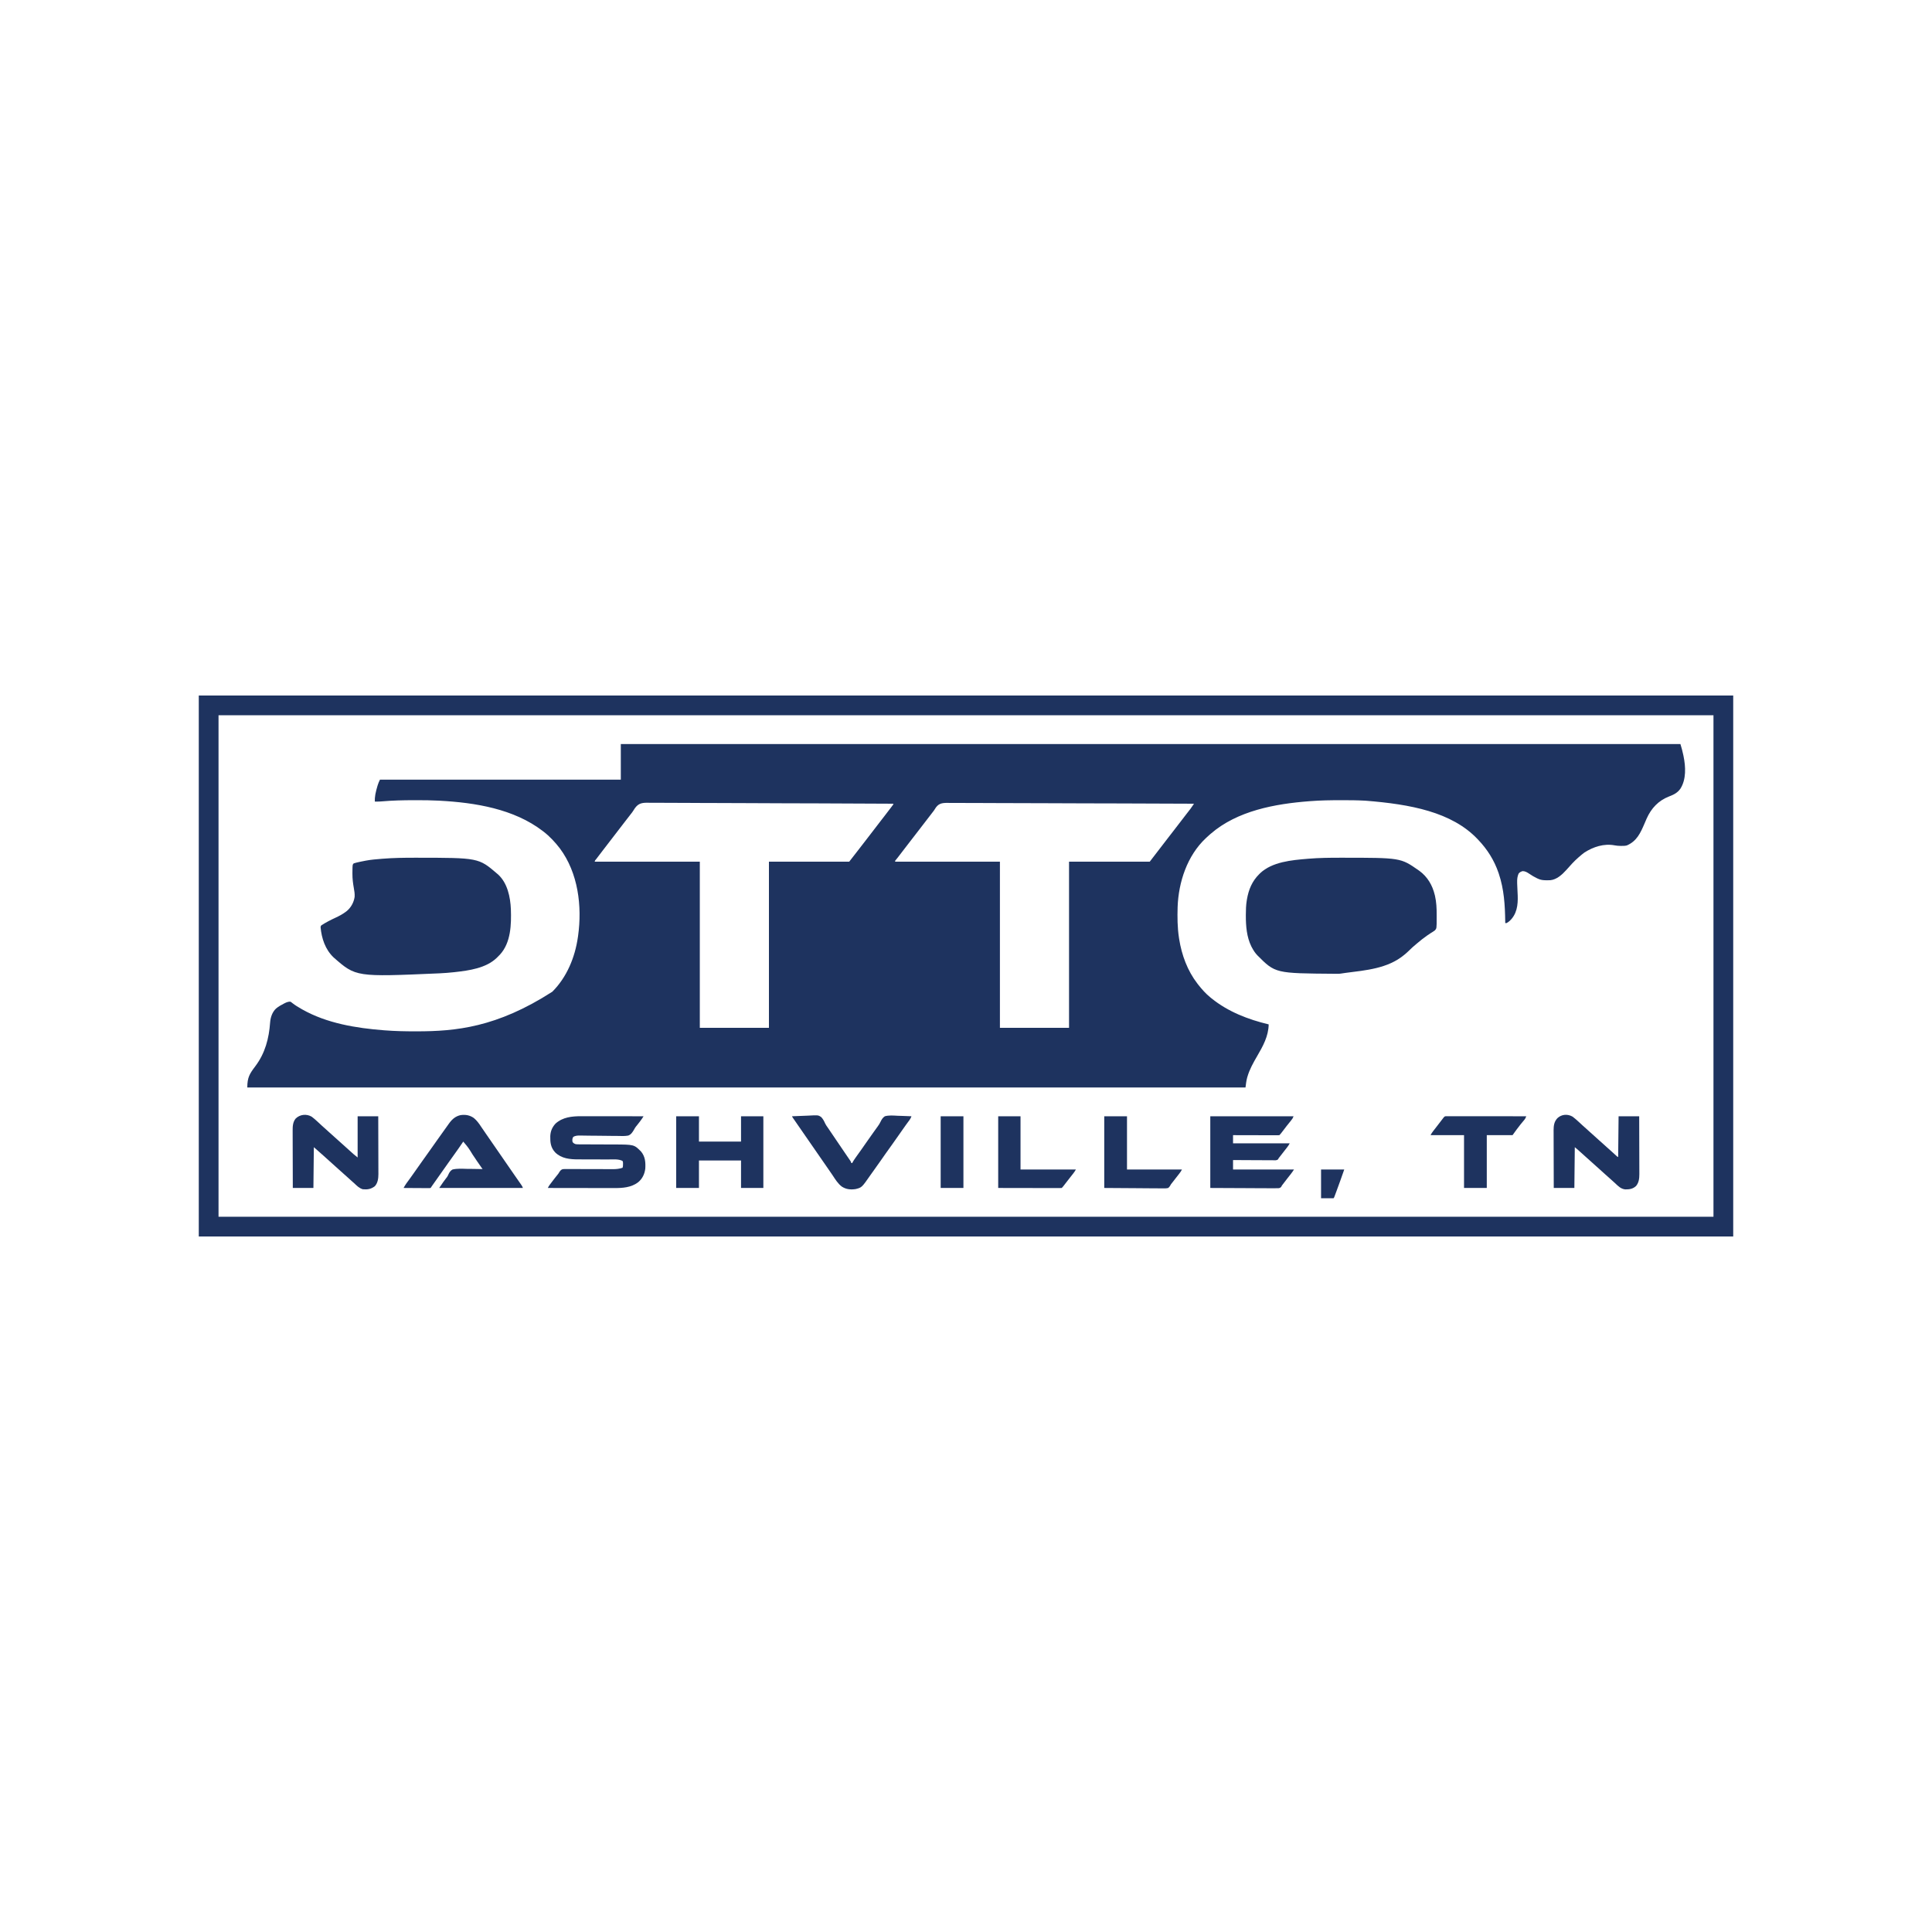 <svg xmlns="http://www.w3.org/2000/svg" version="1.1" width="4500" height="4500">
<path d="M0 0 C814.44 0 1628.88 0 2468 0 C2470.623 8.523 2472.953 16.688 2474.688 25.375 C2474.9 26.402 2475.112 27.43 2475.33 28.488 C2480.303 52.868 2481.837 82.208 2468 104 C2460.915 113.916 2452.49 117.893 2441.369 122.19 C2416.778 131.712 2400.111 149.699 2389.471 173.408 C2387.77 177.283 2386.101 181.171 2384.438 185.062 C2375.064 206.98 2366.342 226.367 2343.184 236.195 C2339.026 237.246 2335.146 237.298 2330.875 237.25 C2330.028 237.246 2329.18 237.242 2328.307 237.238 C2323.747 237.176 2319.425 236.881 2314.938 236 C2289.958 231.206 2264.891 239.421 2244 253 C2240.172 255.831 2236.571 258.854 2233 262 C2232.228 262.651 2231.456 263.302 2230.66 263.973 C2220.317 272.905 2211.149 283.258 2202.125 293.5 C2192.537 304.153 2179.751 315.877 2164.735 317.199 C2162.215 317.304 2159.71 317.329 2157.188 317.312 C2156.297 317.307 2155.406 317.301 2154.488 317.295 C2148.205 317.179 2142.774 316.628 2137 314 C2136.087 313.598 2135.175 313.196 2134.234 312.781 C2127.806 309.752 2121.858 306.134 2115.983 302.16 C2111.069 298.875 2106.467 296 2100.438 296 C2096.367 297.184 2093.544 298.617 2091 302 C2088.186 308.559 2087.573 314.945 2087.75 322 C2087.761 322.906 2087.772 323.813 2087.783 324.747 C2087.889 331.354 2088.231 337.942 2088.637 344.537 C2089.961 366.441 2089.801 389.29 2075 407 C2071.449 411.007 2067.903 414.685 2063 417 C2062.01 417 2061.02 417 2060 417 C2059.985 415.839 2059.971 414.678 2059.956 413.481 C2059.44 375.364 2057.278 338.436 2045 302 C2044.767 301.306 2044.534 300.613 2044.294 299.898 C2034.324 270.761 2018.256 245.195 1997 223 C1996.528 222.501 1996.057 222.002 1995.571 221.488 C1935.405 158.083 1838.851 140.259 1735 132 C1734.242 131.958 1733.484 131.915 1732.704 131.872 C1714.974 130.902 1697.25 130.798 1679.5 130.812 C1678.764 130.813 1678.027 130.813 1677.268 130.813 C1653.462 130.824 1629.743 131.123 1606 133 C1605.206 133.061 1604.411 133.122 1603.593 133.184 C1524.064 139.293 1436.142 155.208 1374 209 C1373.196 209.694 1372.391 210.387 1371.562 211.102 C1369 213.36 1366.493 215.665 1364 218 C1363.508 218.458 1363.015 218.917 1362.508 219.389 C1319.297 259.947 1298.999 321.42 1296.909 379.533 C1296.219 403.436 1296.373 427.321 1300 451 C1300.166 452.092 1300.333 453.184 1300.504 454.309 C1306.424 491.539 1319.822 527.993 1343 558 C1343.715 558.927 1344.431 559.854 1345.168 560.809 C1353.486 571.248 1362.556 581.637 1373 590 C1374.013 590.828 1375.026 591.655 1376.07 592.508 C1414.552 623.6 1461.28 641.588 1509 653 C1508.504 680.619 1495.629 703.795 1482.047 727.062 C1473.118 742.403 1464.479 757.745 1459.5 774.875 C1459.269 775.67 1459.038 776.464 1458.799 777.283 C1456.763 784.874 1456.062 792.038 1455 800 C687.75 800 -79.5 800 -870 800 C-870 776.233 -864.409 767.781 -851.086 750.137 C-828.464 720.077 -819.425 685.475 -816.822 648.328 C-815.875 636.478 -811.852 624.358 -803 616 C-797.426 611.373 -791.234 607.915 -784.812 604.625 C-784.148 604.279 -783.483 603.933 -782.798 603.577 C-778.567 601.478 -774.805 600.09 -770 600 C-767.438 601.336 -767.438 601.336 -765 603.375 C-758.339 608.588 -751.341 612.829 -744 617 C-743.31 617.394 -742.619 617.789 -741.908 618.195 C-684.705 650.525 -616.749 661.637 -552.062 666.688 C-551.29 666.748 -550.518 666.809 -549.722 666.872 C-526.149 668.702 -502.575 669.208 -478.938 669.188 C-477.63 669.187 -476.323 669.186 -474.976 669.186 C-384.9 669.099 -288.984 660.308 -159.438 576.812 C-125.664 542.941 -106.712 496.857 -100 450 C-99.85 448.976 -99.701 447.953 -99.547 446.898 C-89.868 377.644 -99.33 300.272 -142 243 C-153.127 228.554 -165.529 215.131 -180 204 C-180.62 203.52 -181.239 203.041 -181.877 202.547 C-249.19 150.926 -339.3 136.44 -422 132 C-422.756 131.958 -423.513 131.915 -424.292 131.872 C-441.314 130.94 -458.33 130.801 -475.373 130.811 C-477.589 130.813 -479.806 130.812 -482.022 130.811 C-506.942 130.813 -531.744 131.416 -556.582 133.562 C-560.483 133.896 -564.331 134.114 -568.25 134.062 C-569.163 134.053 -570.075 134.044 -571.016 134.035 C-571.67 134.024 -572.325 134.012 -573 134 C-573.107 128.626 -572.83 123.55 -571.875 118.25 C-571.684 117.177 -571.684 117.177 -571.488 116.083 C-570.339 110.056 -568.751 104.189 -567 98.312 C-566.627 97.057 -566.627 97.057 -566.246 95.776 C-564.818 91.156 -563.21 87.421 -561 83 C-375.87 83 -190.74 83 0 83 C0 55.61 0 28.22 0 0 Z M29.326 154.823 C27.442 157.917 25.259 160.67 23 163.5 C22.212 164.526 21.425 165.552 20.613 166.609 C17.49 170.67 14.337 174.709 11.188 178.75 C4.903 186.818 -1.316 194.933 -7.52 203.063 C-11.333 208.053 -15.169 213.025 -19 218 C-20.667 220.166 -22.333 222.333 -24 224.5 C-24.833 225.583 -25.667 226.667 -26.5 227.75 C-26.913 228.286 -27.325 228.822 -27.75 229.375 C-31.5 234.25 -31.5 234.25 -32.75 235.874 C-33.585 236.96 -34.42 238.046 -35.254 239.132 C-37.31 241.805 -39.368 244.476 -41.43 247.145 C-46.198 253.318 -50.928 259.521 -55.625 265.75 C-56.159 266.454 -56.692 267.158 -57.242 267.884 C-59.808 270.679 -59.808 270.679 -61 274 C19.85 274 100.7 274 184 274 C184 401.71 184 529.42 184 661 C237.13 661 290.26 661 345 661 C345 533.29 345 405.58 345 274 C406.71 274 468.42 274 532 274 C539.046 265.032 546.063 256.051 553 247 C558.578 239.729 564.18 232.479 569.812 225.25 C576.097 217.182 582.316 209.067 588.52 200.937 C591.543 196.98 594.583 193.035 597.621 189.09 C599.198 187.042 600.774 184.992 602.348 182.941 C603.14 181.909 603.933 180.876 604.75 179.812 C605.153 179.287 605.556 178.762 605.972 178.221 C608.419 175.039 610.881 171.869 613.355 168.707 C619.113 161.345 624.836 153.966 630.375 146.438 C631.081 145.482 631.081 145.482 631.801 144.506 C634.015 141.99 634.015 141.99 635 139 C578.663 138.692 522.326 138.405 465.988 138.238 C464.737 138.234 464.737 138.234 463.461 138.23 C445.334 138.176 427.208 138.127 409.081 138.081 C400.191 138.058 391.302 138.035 382.412 138.011 C381.527 138.009 380.643 138.007 379.731 138.004 C351.067 137.927 322.404 137.792 293.74 137.627 C264.28 137.457 234.821 137.346 205.36 137.31 C201.198 137.304 197.035 137.298 192.872 137.292 C192.053 137.291 191.234 137.29 190.39 137.289 C177.211 137.267 164.033 137.184 150.854 137.077 C137.599 136.971 124.346 136.931 111.09 136.957 C103.218 136.971 95.349 136.934 87.477 136.826 C81.592 136.75 75.71 136.769 69.825 136.824 C67.449 136.831 65.073 136.809 62.698 136.752 C45.583 136.368 38.141 139.946 29.326 154.823 Z M731.024 152.255 C729.699 154.513 728.127 156.521 726.477 158.551 C725.524 159.803 724.574 161.057 723.625 162.312 C719.12 168.237 714.578 174.131 710 180 C703.771 187.99 697.609 196.031 691.462 204.085 C685.413 212.006 679.313 219.887 673.188 227.75 C666.912 235.806 660.701 243.91 654.506 252.028 C652.155 255.106 649.798 258.179 647.438 261.25 C646.673 262.245 645.909 263.24 645.121 264.266 C643.687 266.114 642.22 267.937 640.723 269.734 C638.798 271.791 638.798 271.791 639 274 C719.52 274 800.04 274 883 274 C883 401.71 883 529.42 883 661 C936.13 661 989.26 661 1044 661 C1044 533.29 1044 405.58 1044 274 C1106.04 274 1168.08 274 1232 274 C1235.3 269.71 1238.6 265.42 1242 261 C1253.25 246.375 1253.25 246.375 1264.5 231.75 C1264.912 231.214 1265.324 230.678 1265.749 230.126 C1266.586 229.039 1267.422 227.951 1268.259 226.864 C1270.294 224.219 1272.328 221.573 1274.359 218.926 C1279.154 212.682 1283.974 206.46 1288.812 200.25 C1295.097 192.182 1301.316 184.067 1307.52 175.937 C1309.736 173.036 1311.961 170.143 1314.188 167.25 C1314.98 166.219 1315.773 165.188 1316.59 164.125 C1318.264 161.954 1319.943 159.787 1321.629 157.625 C1322.287 156.778 1322.287 156.778 1322.958 155.913 C1324.163 154.362 1325.37 152.814 1326.578 151.266 C1328.545 148.678 1330.355 146.005 1332.151 143.296 C1332.686 142.49 1333.221 141.684 1333.773 140.854 C1334.178 140.242 1334.583 139.63 1335 139 C1278.635 138.743 1222.269 138.504 1165.904 138.365 C1165.069 138.363 1164.235 138.361 1163.376 138.359 C1145.243 138.314 1127.111 138.272 1108.979 138.234 C1100.087 138.215 1091.194 138.196 1082.302 138.176 C1081.417 138.174 1080.533 138.172 1079.621 138.17 C1050.943 138.106 1022.265 137.994 993.588 137.856 C964.116 137.714 934.645 137.622 905.172 137.591 C901.009 137.587 896.846 137.582 892.682 137.577 C891.863 137.576 891.044 137.575 890.199 137.574 C877.013 137.556 863.827 137.486 850.64 137.398 C837.381 137.309 824.123 137.275 810.863 137.297 C802.986 137.309 795.112 137.279 787.236 137.188 C781.351 137.125 775.468 137.141 769.583 137.187 C767.205 137.193 764.826 137.174 762.448 137.127 C747.084 136.84 738.963 138.454 731.024 152.255 Z " fill="#1E335F" transform="translate(1446,1733)"/>
<path d="M0 0 C1179.42 0 2358.84 0 3574 0 C3574 415.8 3574 831.6 3574 1260 C2394.58 1260 1215.16 1260 0 1260 C0 844.2 0 428.4 0 0 Z M46 46 C46 431.44 46 816.88 46 1214 C1195.06 1214 2344.12 1214 3528 1214 C3528 828.56 3528 443.12 3528 46 C2378.94 46 1229.88 46 46 46 Z " fill="#1E335F" transform="translate(463,1620)"/>
<path d="M0 0 C0.662 0 1.324 0 2.006 0 C139.271 0.032 139.271 0.032 181 29.188 C181.728 29.695 182.457 30.203 183.207 30.727 C202.155 44.73 213.281 63.942 218.812 86.562 C219.007 87.351 219.202 88.139 219.403 88.951 C222.645 103.272 223.335 117.861 223.261 132.494 C223.25 135.016 223.261 137.538 223.273 140.061 C223.303 164.793 223.303 164.793 218.795 169.48 C215.977 171.614 213.041 173.384 210 175.188 C207.411 176.879 204.861 178.624 202.312 180.375 C201.636 180.836 200.959 181.297 200.262 181.772 C192.478 187.132 185.227 193.107 178 199.188 C177.035 199.996 177.035 199.996 176.051 200.82 C170.013 205.889 164.041 210.968 158.543 216.629 C155.526 219.676 152.29 222.441 149 225.188 C148.506 225.6 148.012 226.013 147.503 226.439 C109.069 258.32 58.242 262.111 10.52 268.313 C7.235 268.742 3.97 269.193 0.704 269.754 C-1.676 270.136 -3.869 270.316 -6.273 270.32 C-7.484 270.324 -7.484 270.324 -8.719 270.327 C-9.595 270.322 -10.472 270.317 -11.375 270.312 C-12.803 270.306 -12.803 270.306 -14.26 270.3 C-152.583 269.28 -152.583 269.28 -194.358 227.322 C-199.601 221.825 -203.448 215.918 -207 209.188 C-207.468 208.308 -207.936 207.429 -208.418 206.523 C-219.219 184.523 -221.225 159.233 -221.188 135.125 C-221.187 134.398 -221.186 133.671 -221.186 132.922 C-221.16 121.581 -220.862 110.395 -219 99.188 C-218.871 98.408 -218.742 97.629 -218.609 96.826 C-214.671 74.056 -206.578 54.569 -190 38.188 C-189.355 37.533 -188.711 36.878 -188.047 36.203 C-159.839 9.467 -114.28 5.558 -77.625 2.5 C-76.91 2.439 -76.194 2.378 -75.457 2.315 C-50.368 0.22 -25.163 -0.02 0 0 Z " fill="#1E335F" transform="translate(3123,1997.812)"/>
<path d="M0 0 C0.663 0 1.326 0.001 2.009 0.001 C147.651 0.074 147.651 0.074 191 37.188 C191.736 37.81 192.472 38.433 193.23 39.074 C215.082 59.182 221.69 91.56 222.925 119.952 C224.113 155.495 223.065 197.758 197.562 225.562 C195.739 227.473 193.879 229.33 192 231.188 C191.282 231.916 190.564 232.644 189.824 233.395 C164.754 257.332 125.698 262.682 92.75 266.375 C91.62 266.502 91.62 266.502 90.468 266.632 C79.659 267.835 68.863 268.669 58 269.188 C56.254 269.271 56.254 269.271 54.472 269.357 C-138.063 277.756 -138.063 277.756 -190 232.188 C-209.361 213.756 -217.875 188.135 -220.293 162.023 C-220 159.188 -220 159.188 -218.41 157.387 C-207.94 150.645 -196.935 144.974 -185.638 139.757 C-177.198 135.858 -169.462 131.798 -162 126.188 C-161.267 125.649 -160.533 125.11 -159.777 124.555 C-149.64 116.468 -142.875 103.983 -141 91.188 C-140.514 84.018 -141.663 77.224 -142.938 70.188 C-144.873 59.274 -146.169 48.908 -146.125 37.812 C-146.129 36.848 -146.133 35.884 -146.137 34.891 C-146.133 31.987 -146.079 29.09 -146 26.188 C-145.982 25.174 -145.963 24.16 -145.944 23.116 C-145.601 15.83 -145.601 15.83 -143.098 13.156 C-138.585 11.745 -134.068 10.641 -129.438 9.688 C-128.404 9.472 -127.37 9.256 -126.305 9.034 C-123.207 8.4 -120.105 7.787 -117 7.188 C-116.202 7.032 -115.404 6.877 -114.582 6.718 C-102.677 4.49 -90.62 3.544 -78.562 2.562 C-77.811 2.5 -77.059 2.437 -76.285 2.373 C-50.91 0.291 -25.447 -0.022 0 0 Z " fill="#1E335F" transform="translate(967,1997.812)"/>
<path d="M0 0 C1.587 0 3.175 0 4.762 -0 C9.053 -0.001 13.344 0.005 17.634 0.012 C22.125 0.018 26.616 0.019 31.107 0.02 C39.603 0.023 48.099 0.031 56.595 0.042 C66.271 0.053 75.947 0.058 85.623 0.063 C105.52 0.074 125.416 0.091 145.312 0.114 C144.381 1.527 143.447 2.939 142.512 4.35 C141.992 5.136 141.472 5.923 140.937 6.733 C138.373 10.49 135.571 14.047 132.75 17.614 C131.644 19.019 130.538 20.425 129.434 21.832 C128.822 22.569 128.211 23.305 127.581 24.064 C125.788 26.474 124.444 28.662 123.041 31.284 C119.678 37.106 116.14 42.782 109.538 45.079 C101.295 46.584 92.939 46.16 84.602 45.922 C81.902 45.898 79.202 45.9 76.502 45.902 C70.144 45.892 63.791 45.798 57.435 45.67 C48.807 45.501 40.178 45.452 31.548 45.4 C29.469 45.387 27.389 45.374 25.309 45.361 C24.297 45.354 24.297 45.354 23.264 45.348 C18.633 45.315 14.004 45.249 9.373 45.171 C8.143 45.153 6.913 45.135 5.646 45.117 C3.357 45.083 1.069 45.041 -1.219 44.99 C-7.418 44.908 -13.155 44.877 -18.562 48.301 C-20.827 51.949 -20.969 55.738 -20.125 59.864 C-18.079 63.066 -16.238 63.729 -12.688 65.114 C-9.274 65.543 -5.891 65.531 -2.454 65.514 C-0.928 65.525 -0.928 65.525 0.629 65.535 C3.988 65.555 7.347 65.555 10.707 65.555 C13.057 65.567 15.406 65.58 17.756 65.595 C23.949 65.631 30.142 65.651 36.335 65.667 C46.206 65.691 56.078 65.732 65.95 65.788 C69.375 65.805 72.801 65.808 76.227 65.811 C123.217 65.965 123.217 65.965 139.402 82.211 C149.205 93.961 150.172 107.42 149.312 122.114 C147.705 134.959 142.416 145.878 132.312 154.114 C116.27 166.096 96.341 167.432 77.048 167.341 C75.351 167.34 73.655 167.34 71.958 167.341 C67.393 167.342 62.828 167.33 58.263 167.316 C53.477 167.304 48.691 167.303 43.905 167.3 C34.86 167.294 25.815 167.278 16.77 167.258 C6.466 167.235 -3.839 167.224 -14.144 167.214 C-35.325 167.193 -56.506 167.158 -77.688 167.114 C-76.383 164.451 -75.04 162.085 -73.254 159.715 C-72.775 159.078 -72.297 158.44 -71.803 157.784 C-71.291 157.109 -70.778 156.434 -70.25 155.739 C-69.719 155.035 -69.187 154.331 -68.64 153.605 C-63.892 147.337 -59.119 141.069 -54.124 134.995 C-52.624 133.103 -52.624 133.103 -51.334 130.853 C-49.016 127.251 -47.219 124.588 -43.02 123.286 C-39.72 122.979 -36.524 122.957 -33.21 123.032 C-31.967 123.024 -30.723 123.016 -29.443 123.008 C-26.046 122.995 -22.654 123.021 -19.258 123.065 C-15.693 123.101 -12.128 123.084 -8.562 123.072 C-1.806 123.057 4.95 123.086 11.706 123.133 C21.598 123.2 31.49 123.206 41.382 123.205 C42.11 123.205 42.839 123.205 43.589 123.205 C45.043 123.205 46.497 123.205 47.951 123.205 C52.184 123.205 56.417 123.221 60.65 123.249 C63.916 123.269 67.181 123.278 70.447 123.29 C72.185 123.308 72.185 123.308 73.96 123.326 C81.742 123.339 88.909 122.581 96.312 120.114 C97.392 117.289 97.448 114.551 97.438 111.551 C97.44 110.787 97.443 110.022 97.445 109.235 C97.392 106.924 97.392 106.924 96.312 104.114 C86.626 99.246 73.763 100.688 63.285 100.703 C59.727 100.707 56.168 100.693 52.61 100.674 C45.052 100.638 37.495 100.624 29.938 100.614 C21.179 100.601 12.42 100.58 3.661 100.534 C0.177 100.52 -3.306 100.524 -6.79 100.529 C-26.395 100.481 -45.904 98.74 -60.59 84.235 C-70.971 73.02 -72.276 61.318 -71.992 46.586 C-71.51 34.925 -67.646 25.687 -59.688 17.114 C-42.986 2.105 -21.473 -0.054 0 0 Z " fill="#1E335F" transform="translate(1353.688,2599.886)"/>
<path d="M0 0 C64.02 0 128.04 0 194 0 C192.239 4.402 190.972 6.518 188 10 C184.597 14.061 181.28 18.165 178.062 22.375 C177.653 22.91 177.243 23.446 176.82 23.997 C175.546 25.664 174.273 27.332 173 29 C171.169 31.397 169.335 33.793 167.5 36.188 C166.868 37.017 166.868 37.017 166.223 37.863 C164.564 40.027 162.931 42.069 161 44 C159.067 44.246 159.067 44.246 156.659 44.241 C155.292 44.245 155.292 44.245 153.897 44.249 C152.895 44.242 151.892 44.234 150.859 44.227 C149.805 44.227 148.752 44.228 147.666 44.228 C144.17 44.227 140.675 44.211 137.18 44.195 C134.761 44.192 132.343 44.189 129.924 44.187 C123.549 44.179 117.173 44.159 110.798 44.137 C104.296 44.117 97.795 44.108 91.293 44.098 C78.529 44.076 65.764 44.042 53 44 C53 50.27 53 56.54 53 63 C96.56 63 140.12 63 185 63 C183.166 66.668 181.261 69.408 178.75 72.625 C178.11 73.449 178.11 73.449 177.457 74.289 C176.506 75.512 175.553 76.733 174.599 77.954 C172.207 81.014 169.824 84.081 167.44 87.148 C166.206 88.735 164.971 90.321 163.735 91.907 C163.164 92.64 162.593 93.373 162.004 94.129 C161.497 94.779 160.99 95.43 160.467 96.1 C158.935 97.942 158.935 97.942 158.021 100.09 C154.644 103.282 150.67 102.522 146.204 102.454 C145.199 102.455 144.194 102.455 143.159 102.456 C139.831 102.453 136.504 102.422 133.176 102.391 C130.871 102.383 128.566 102.377 126.261 102.373 C120.189 102.358 114.118 102.319 108.047 102.275 C101.854 102.234 95.66 102.215 89.467 102.195 C77.311 102.152 65.156 102.082 53 102 C53 109.26 53 116.52 53 124 C99.86 124 146.72 124 195 124 C192.67 127.496 190.467 130.792 187.898 134.066 C187.331 134.793 186.763 135.52 186.177 136.269 C185.583 137.026 184.988 137.783 184.375 138.562 C183.123 140.163 181.872 141.763 180.621 143.363 C180.007 144.148 179.394 144.932 178.761 145.741 C175.54 149.873 172.362 154.038 169.184 158.203 C168.103 159.588 168.103 159.588 167 161 C166.448 162.034 165.897 163.067 165.328 164.132 C163.279 166.543 162.123 166.978 158.959 167.543 C154.815 167.742 150.708 167.742 146.561 167.681 C144.939 167.679 143.316 167.68 141.693 167.683 C137.351 167.685 133.009 167.65 128.666 167.608 C124.591 167.573 120.515 167.572 116.439 167.568 C104.522 167.536 92.605 167.452 80.688 167.375 C54.061 167.251 27.434 167.127 0 167 C0 111.89 0 56.78 0 0 Z " fill="#1E335F" transform="translate(2819,2600)"/>
<path d="M0 0 C6.85 5.704 11.94 12.632 16.742 20.074 C20.005 25.105 23.472 29.996 26.906 34.91 C31.877 42.034 36.826 49.171 41.719 56.348 C47.232 64.432 52.813 72.468 58.407 80.496 C64.474 89.206 70.49 97.949 76.491 106.704 C82.368 115.275 88.28 123.82 94.219 132.348 C96.249 135.266 98.279 138.185 100.309 141.104 C101.536 142.866 102.763 144.628 103.992 146.389 C105.55 148.623 107.104 150.86 108.656 153.098 C109.338 154.071 109.338 154.071 110.033 155.064 C111.822 157.651 113.218 159.846 114.219 162.848 C49.869 162.848 -14.481 162.848 -80.781 162.848 C-74.034 152.726 -74.034 152.726 -71.52 149.34 C-70.957 148.579 -70.394 147.819 -69.814 147.035 C-69.247 146.272 -68.679 145.509 -68.094 144.723 C-66.965 143.199 -65.836 141.676 -64.707 140.152 C-64.066 139.348 -63.426 138.544 -62.765 137.716 C-61.139 135.365 -60.189 133.531 -59.127 130.938 C-56.877 126.118 -54.528 122.472 -49.781 119.848 C-39.008 117.293 -27.567 118.063 -16.577 118.354 C-12.427 118.448 -8.277 118.455 -4.127 118.471 C3.991 118.513 12.103 118.65 20.219 118.848 C19.483 117.816 18.747 116.785 17.989 115.722 C10.789 105.595 3.814 95.342 -3.031 84.973 C-12.822 69.034 -12.822 69.034 -24.781 54.848 C-25.107 55.329 -25.433 55.81 -25.768 56.306 C-32.368 66.042 -39.057 75.697 -45.971 85.212 C-51.15 92.339 -56.23 99.533 -61.297 106.739 C-63.788 110.278 -66.285 113.813 -68.781 117.348 C-69.781 118.764 -70.781 120.181 -71.781 121.598 C-77.781 130.098 -77.781 130.098 -79.284 132.226 C-80.276 133.631 -81.267 135.037 -82.259 136.442 C-84.883 140.159 -87.507 143.875 -90.133 147.59 C-90.681 148.365 -91.229 149.141 -91.793 149.939 C-92.845 151.428 -93.897 152.916 -94.949 154.404 C-95.422 155.074 -95.895 155.744 -96.383 156.434 C-96.799 157.022 -97.215 157.61 -97.643 158.216 C-98.71 159.746 -99.747 161.296 -100.781 162.848 C-103.413 163.208 -103.413 163.208 -106.792 163.188 C-108.053 163.188 -109.314 163.188 -110.613 163.188 C-111.995 163.172 -113.376 163.157 -114.758 163.141 C-116.167 163.135 -117.577 163.131 -118.987 163.128 C-122.699 163.116 -126.411 163.087 -130.123 163.054 C-133.91 163.023 -137.697 163.009 -141.484 162.994 C-148.917 162.962 -156.349 162.911 -163.781 162.848 C-161.648 159.049 -159.55 155.34 -156.969 151.824 C-156.457 151.122 -155.945 150.42 -155.418 149.697 C-154.878 148.963 -154.338 148.229 -153.781 147.473 C-152.615 145.873 -151.45 144.273 -150.285 142.672 C-149.699 141.867 -149.112 141.062 -148.508 140.232 C-145.881 136.605 -143.297 132.948 -140.719 129.285 C-140.228 128.589 -139.738 127.892 -139.232 127.174 C-138.243 125.769 -137.254 124.363 -136.265 122.957 C-133.275 118.707 -130.276 114.464 -127.279 110.22 C-124.788 106.693 -122.3 103.165 -119.816 99.633 C-114.726 92.399 -109.599 85.196 -104.406 78.035 C-97.985 69.178 -91.717 60.218 -85.457 51.247 C-76.687 38.693 -67.818 26.211 -58.781 13.848 C-58.079 12.883 -57.376 11.919 -56.652 10.926 C-49.981 2.03 -42.141 -4.42 -31.039 -6.836 C-19.625 -8.435 -9.438 -6.763 0 0 Z " fill="#1E335F" transform="translate(1103.781,2604.152)"/>
<path d="M0 0 C4.572 3.414 8.8 7.143 13 11 C13.6 11.55 14.199 12.1 14.817 12.667 C17.844 15.453 20.855 18.256 23.855 21.07 C26.826 23.85 29.865 26.538 32.945 29.195 C35.669 31.588 38.333 34.044 41 36.5 C44.959 40.144 48.952 43.739 53.016 47.266 C57.054 50.795 61.019 54.406 65 58 C66.666 59.5 68.333 61 70 62.5 C73.333 65.5 76.667 68.5 80 71.5 C80.822 72.24 81.645 72.98 82.492 73.742 C84.186 75.267 85.879 76.793 87.57 78.32 C97.038 86.957 97.038 86.957 107 95 C107 63.32 107 31.64 107 -1 C122.84 -1 138.68 -1 155 -1 C155.068 17.733 155.123 36.466 155.155 55.199 C155.171 63.898 155.192 72.596 155.226 81.295 C155.256 88.88 155.276 96.464 155.282 104.049 C155.286 108.063 155.295 112.076 155.317 116.089 C155.338 119.873 155.344 123.657 155.339 127.441 C155.341 129.478 155.357 131.516 155.373 133.554 C155.339 143.68 154.1 154.18 147 162 C137.99 168.714 130.148 170.028 119 169 C110.794 166.644 105.035 160.755 99 155 C97.715 153.867 96.424 152.742 95.125 151.625 C91.159 148.173 87.295 144.612 83.427 141.052 C79.99 137.893 76.51 134.794 72.984 131.734 C68.946 128.205 64.981 124.594 61 121 C59.334 119.5 57.667 118 56 116.5 C49.333 110.5 42.667 104.5 36 98.5 C35.178 97.76 34.355 97.02 33.508 96.258 C31.814 94.733 30.121 93.207 28.43 91.68 C23.325 87.074 18.185 82.516 13 78 C10.36 75.69 7.72 73.38 5 71 C4.67 102.35 4.34 133.7 4 166 C-11.84 166 -27.68 166 -44 166 C-44.068 147.137 -44.123 128.273 -44.155 109.41 C-44.171 100.651 -44.192 91.892 -44.226 83.132 C-44.256 75.495 -44.276 67.857 -44.282 60.22 C-44.286 56.178 -44.295 52.137 -44.317 48.096 C-44.338 44.286 -44.344 40.476 -44.339 36.666 C-44.34 35.273 -44.346 33.881 -44.358 32.489 C-44.437 22.448 -43.945 12.722 -37.512 4.531 C-27.609 -5.499 -11.968 -7.096 0 0 Z " fill="#1E335F" transform="translate(726,2601)"/>
<path d="M0 0 C4.564 3.422 8.796 7.149 13 11 C13.567 11.518 14.134 12.035 14.719 12.568 C17.518 15.129 20.303 17.705 23.078 20.293 C25.974 22.976 28.924 25.578 31.91 28.16 C34.644 30.567 37.321 33.033 40 35.5 C43.933 39.121 47.902 42.69 51.941 46.191 C55.454 49.278 58.893 52.446 62.348 55.598 C64.525 57.569 66.718 59.514 68.938 61.438 C72.886 64.867 76.729 68.409 80.576 71.951 C83.978 75.078 87.424 78.144 90.918 81.168 C94.559 84.372 98.114 87.673 101.68 90.961 C103.819 93.016 103.819 93.016 106 94 C106.495 46.975 106.495 46.975 107 -1 C122.84 -1 138.68 -1 155 -1 C155.068 17.716 155.123 36.431 155.155 55.147 C155.171 63.838 155.192 72.529 155.226 81.219 C155.256 88.798 155.276 96.377 155.282 103.955 C155.286 107.965 155.295 111.974 155.317 115.984 C155.338 119.765 155.344 123.546 155.339 127.328 C155.341 129.362 155.357 131.396 155.373 133.429 C155.339 143.553 154.447 153.2 147.812 161.277 C140.468 168.257 132.369 169.443 122.602 169.332 C112.504 168.401 106.026 161.719 99 155 C97.339 153.494 95.672 151.994 94 150.5 C91.475 148.228 88.951 145.956 86.43 143.68 C82.684 140.301 78.935 136.931 75.125 133.625 C71.157 130.171 67.292 126.61 63.422 123.047 C60.645 120.495 57.85 117.97 55 115.5 C51.609 112.562 48.3 109.539 45 106.5 C41.041 102.856 37.048 99.261 32.984 95.734 C28.05 91.421 23.209 87.001 18.352 82.602 C17.493 81.826 16.635 81.05 15.75 80.25 C14.598 79.206 14.598 79.206 13.422 78.141 C10.664 75.703 7.827 73.356 5 71 C4.67 102.35 4.34 133.7 4 166 C-11.84 166 -27.68 166 -44 166 C-44.068 147.267 -44.123 128.534 -44.155 109.801 C-44.171 101.102 -44.192 92.404 -44.226 83.705 C-44.256 76.12 -44.276 68.536 -44.282 60.951 C-44.286 56.937 -44.295 52.924 -44.317 48.911 C-44.338 45.127 -44.344 41.343 -44.339 37.559 C-44.341 35.522 -44.357 33.484 -44.373 31.446 C-44.338 20.783 -43.069 11.449 -35.504 3.41 C-25.749 -5.804 -11.439 -6.789 0 0 Z " fill="#1E335F" transform="translate(3663,2601)"/>
<path d="M0 0 C17.49 0 34.98 0 53 0 C53 19.47 53 38.94 53 59 C85.34 59 117.68 59 151 59 C151 39.53 151 20.06 151 0 C168.16 0 185.32 0 203 0 C203 55.11 203 110.22 203 167 C185.84 167 168.68 167 151 167 C151 145.88 151 124.76 151 103 C118.66 103 86.32 103 53 103 C53 124.12 53 145.24 53 167 C35.51 167 18.02 167 0 167 C0 111.89 0 56.78 0 0 Z " fill="#1E335F" transform="translate(1575,2600)"/>
<path d="M0 0 C8.249 -0.443 16.493 -0.779 24.751 -0.984 C28.588 -1.083 32.416 -1.216 36.248 -1.433 C60.817 -2.788 60.817 -2.788 67.569 1.713 C71.825 6.046 74.424 11.086 76.879 16.592 C78.467 20.003 80.491 22.835 82.688 25.891 C84.125 28.01 85.563 30.13 87 32.25 C87.801 33.432 88.603 34.613 89.404 35.795 C93.678 42.096 97.949 48.4 102.219 54.703 C102.654 55.345 103.089 55.988 103.537 56.649 C105.732 59.889 107.926 63.129 110.118 66.369 C114.116 72.277 118.119 78.18 122.144 84.07 C123.923 86.675 125.7 89.281 127.478 91.887 C128.319 93.119 129.162 94.351 130.007 95.582 C131.169 97.276 132.327 98.974 133.484 100.672 C134.141 101.632 134.799 102.592 135.476 103.581 C137 106 137 106 138 109 C138.66 109 139.32 109 140 109 C140.231 108.487 140.461 107.974 140.699 107.445 C142.488 104.084 144.646 101 146.812 97.875 C147.296 97.174 147.78 96.473 148.278 95.751 C152.44 89.747 156.723 83.833 161.021 77.925 C164.944 72.514 168.747 67.03 172.5 61.5 C177.282 54.456 182.188 47.518 187.193 40.631 C190.854 35.593 194.476 30.529 198.062 25.438 C198.733 24.532 198.733 24.532 199.418 23.608 C202.039 20.011 204.282 16.57 206.089 12.495 C208.561 7.401 211.167 3.128 216 0 C225.486 -2.661 235.821 -1.684 245.565 -1.167 C249.224 -0.992 252.885 -0.915 256.547 -0.83 C263.703 -0.649 270.851 -0.36 278 0 C276.747 3.226 275.516 5.939 273.453 8.723 C272.945 9.416 272.437 10.109 271.914 10.823 C271.365 11.562 270.816 12.301 270.25 13.062 C269.068 14.676 267.887 16.291 266.707 17.906 C266.096 18.743 265.484 19.579 264.854 20.441 C261.831 24.613 258.883 28.836 255.938 33.062 C254.762 34.747 253.586 36.432 252.41 38.117 C251.839 38.935 251.268 39.754 250.68 40.597 C246.63 46.39 242.544 52.156 238.463 57.928 C236.987 60.018 235.515 62.11 234.043 64.203 C228.933 71.465 223.782 78.692 218.562 85.875 C214.059 92.075 209.679 98.347 205.375 104.688 C201.117 110.959 196.762 117.132 192.24 123.216 C188.963 127.643 185.794 132.137 182.653 136.661 C162.249 166.047 162.249 166.047 147.73 169.602 C135.866 171.333 125.551 170.288 115.5 163.625 C106.543 156.728 100.566 147.035 94.449 137.68 C91.125 132.637 87.643 127.703 84.188 122.75 C79.606 116.18 75.028 109.608 70.5 103 C66.03 96.479 61.518 89.987 57 83.5 C52.051 76.395 47.119 69.279 42.223 62.137 C38.175 56.239 34.088 50.369 30 44.5 C24.513 36.622 19.044 28.732 13.617 20.812 C11.714 18.036 9.801 15.266 7.883 12.5 C7.37 11.758 6.856 11.016 6.327 10.252 C5.337 8.82 4.345 7.39 3.35 5.961 C0 1.112 0 1.112 0 0 Z " fill="#1E335F" transform="translate(1845,2600)"/>
<path d="M0 0 C0.736 0.003 1.473 0.006 2.231 0.009 C3.008 0.008 3.785 0.007 4.585 0.006 C7.208 0.005 9.83 0.01 12.453 0.016 C14.325 0.016 16.197 0.016 18.069 0.015 C23.168 0.015 28.267 0.021 33.366 0.028 C38.688 0.034 44.011 0.035 49.333 0.036 C59.42 0.039 69.506 0.047 79.593 0.057 C91.073 0.068 102.552 0.074 114.032 0.079 C137.654 0.089 161.276 0.107 184.898 0.129 C183.629 3.417 182.446 5.992 180.175 8.695 C179.641 9.34 179.107 9.984 178.557 10.648 C177.989 11.322 177.421 11.997 176.836 12.692 C175.652 14.122 174.469 15.555 173.289 16.988 C172.709 17.692 172.13 18.395 171.533 19.119 C164.975 27.181 159.005 35.732 152.898 44.129 C133.098 44.129 113.298 44.129 92.898 44.129 C92.898 84.719 92.898 125.309 92.898 167.129 C75.408 167.129 57.918 167.129 39.898 167.129 C39.898 126.539 39.898 85.949 39.898 44.129 C14.158 44.129 -11.582 44.129 -38.102 44.129 C-36.253 40.431 -34.134 37.413 -31.602 34.192 C-30.696 33.026 -29.789 31.861 -28.883 30.695 C-28.42 30.103 -27.958 29.51 -27.481 28.899 C-25.341 26.153 -23.222 23.391 -21.102 20.629 C-20.28 19.561 -19.459 18.494 -18.637 17.426 C-16.851 15.105 -15.068 12.781 -13.286 10.457 C-12.826 9.858 -12.366 9.26 -11.893 8.643 C-11.007 7.488 -10.122 6.333 -9.237 5.178 C-5.273 0.016 -5.273 0.016 0 0 Z " fill="#1E335F" transform="translate(3370.102,2599.871)"/>
<path d="M0 0 C17.49 0 34.98 0 53 0 C53 40.92 53 81.84 53 124 C95.24 124 137.48 124 181 124 C179.166 127.668 177.261 130.408 174.75 133.625 C174.321 134.177 173.892 134.729 173.45 135.298 C171.97 137.201 170.485 139.1 169 141 C167.195 143.317 165.391 145.635 163.587 147.953 C162.392 149.488 161.196 151.022 159.999 152.555 C159.156 153.636 159.156 153.636 158.297 154.738 C157.805 155.368 157.314 155.997 156.808 156.646 C155.002 158.847 155.002 158.847 154.016 160.948 C152.564 163.475 151.265 165.148 149 167 C144.244 168.184 139.509 168.013 134.641 167.908 C133.149 167.906 131.656 167.907 130.163 167.911 C126.175 167.913 122.188 167.867 118.199 167.81 C114.454 167.765 110.709 167.763 106.963 167.757 C96.017 167.715 85.071 167.603 74.125 167.5 C49.664 167.335 25.203 167.17 0 167 C0 111.89 0 56.78 0 0 Z " fill="#1E335F" transform="translate(2572,2600)"/>
<path d="M0 0 C17.16 0 34.32 0 52 0 C52 40.92 52 81.84 52 124 C94.57 124 137.14 124 181 124 C179.087 127.188 177.39 129.925 175.137 132.793 C174.586 133.497 174.035 134.202 173.468 134.928 C172.587 136.046 172.587 136.046 171.688 137.188 C170.436 138.785 169.185 140.383 167.934 141.98 C167.289 142.802 166.644 143.624 165.98 144.47 C163.991 147.012 162.011 149.561 160.035 152.113 C159.401 152.932 158.766 153.751 158.113 154.595 C156.889 156.175 155.666 157.755 154.444 159.337 C153.89 160.051 153.336 160.764 152.766 161.5 C152.035 162.444 152.035 162.444 151.29 163.406 C150 165 150 165 148 167 C145.443 167.246 145.443 167.246 142.141 167.241 C140.895 167.243 139.65 167.246 138.367 167.249 C136.974 167.242 135.58 167.234 134.187 167.227 C132.705 167.226 131.223 167.227 129.741 167.228 C125.763 167.228 121.785 167.217 117.807 167.203 C114.078 167.191 110.349 167.191 106.619 167.189 C95.705 167.179 84.79 167.151 73.875 167.125 C49.496 167.084 25.117 167.042 0 167 C0 111.89 0 56.78 0 0 Z " fill="#1E335F" transform="translate(2325,2600)"/>
<path d="M0 0 C17.49 0 34.98 0 53 0 C53 55.11 53 110.22 53 167 C35.51 167 18.02 167 0 167 C0 111.89 0 56.78 0 0 Z " fill="#1E335F" transform="translate(2191,2600)"/>
<path d="M0 0 C17.82 0 35.64 0 54 0 C47.907 17.409 41.781 34.79 35.312 52.062 C35.051 52.763 34.79 53.464 34.52 54.186 C33.784 56.158 33.043 58.128 32.301 60.098 C31.669 61.776 31.669 61.776 31.025 63.489 C30 66 30 66 29 67 C19.43 67 9.86 67 0 67 C0 44.89 0 22.78 0 0 Z " fill="#1E335F" transform="translate(3077,2724)"/>
</svg>
